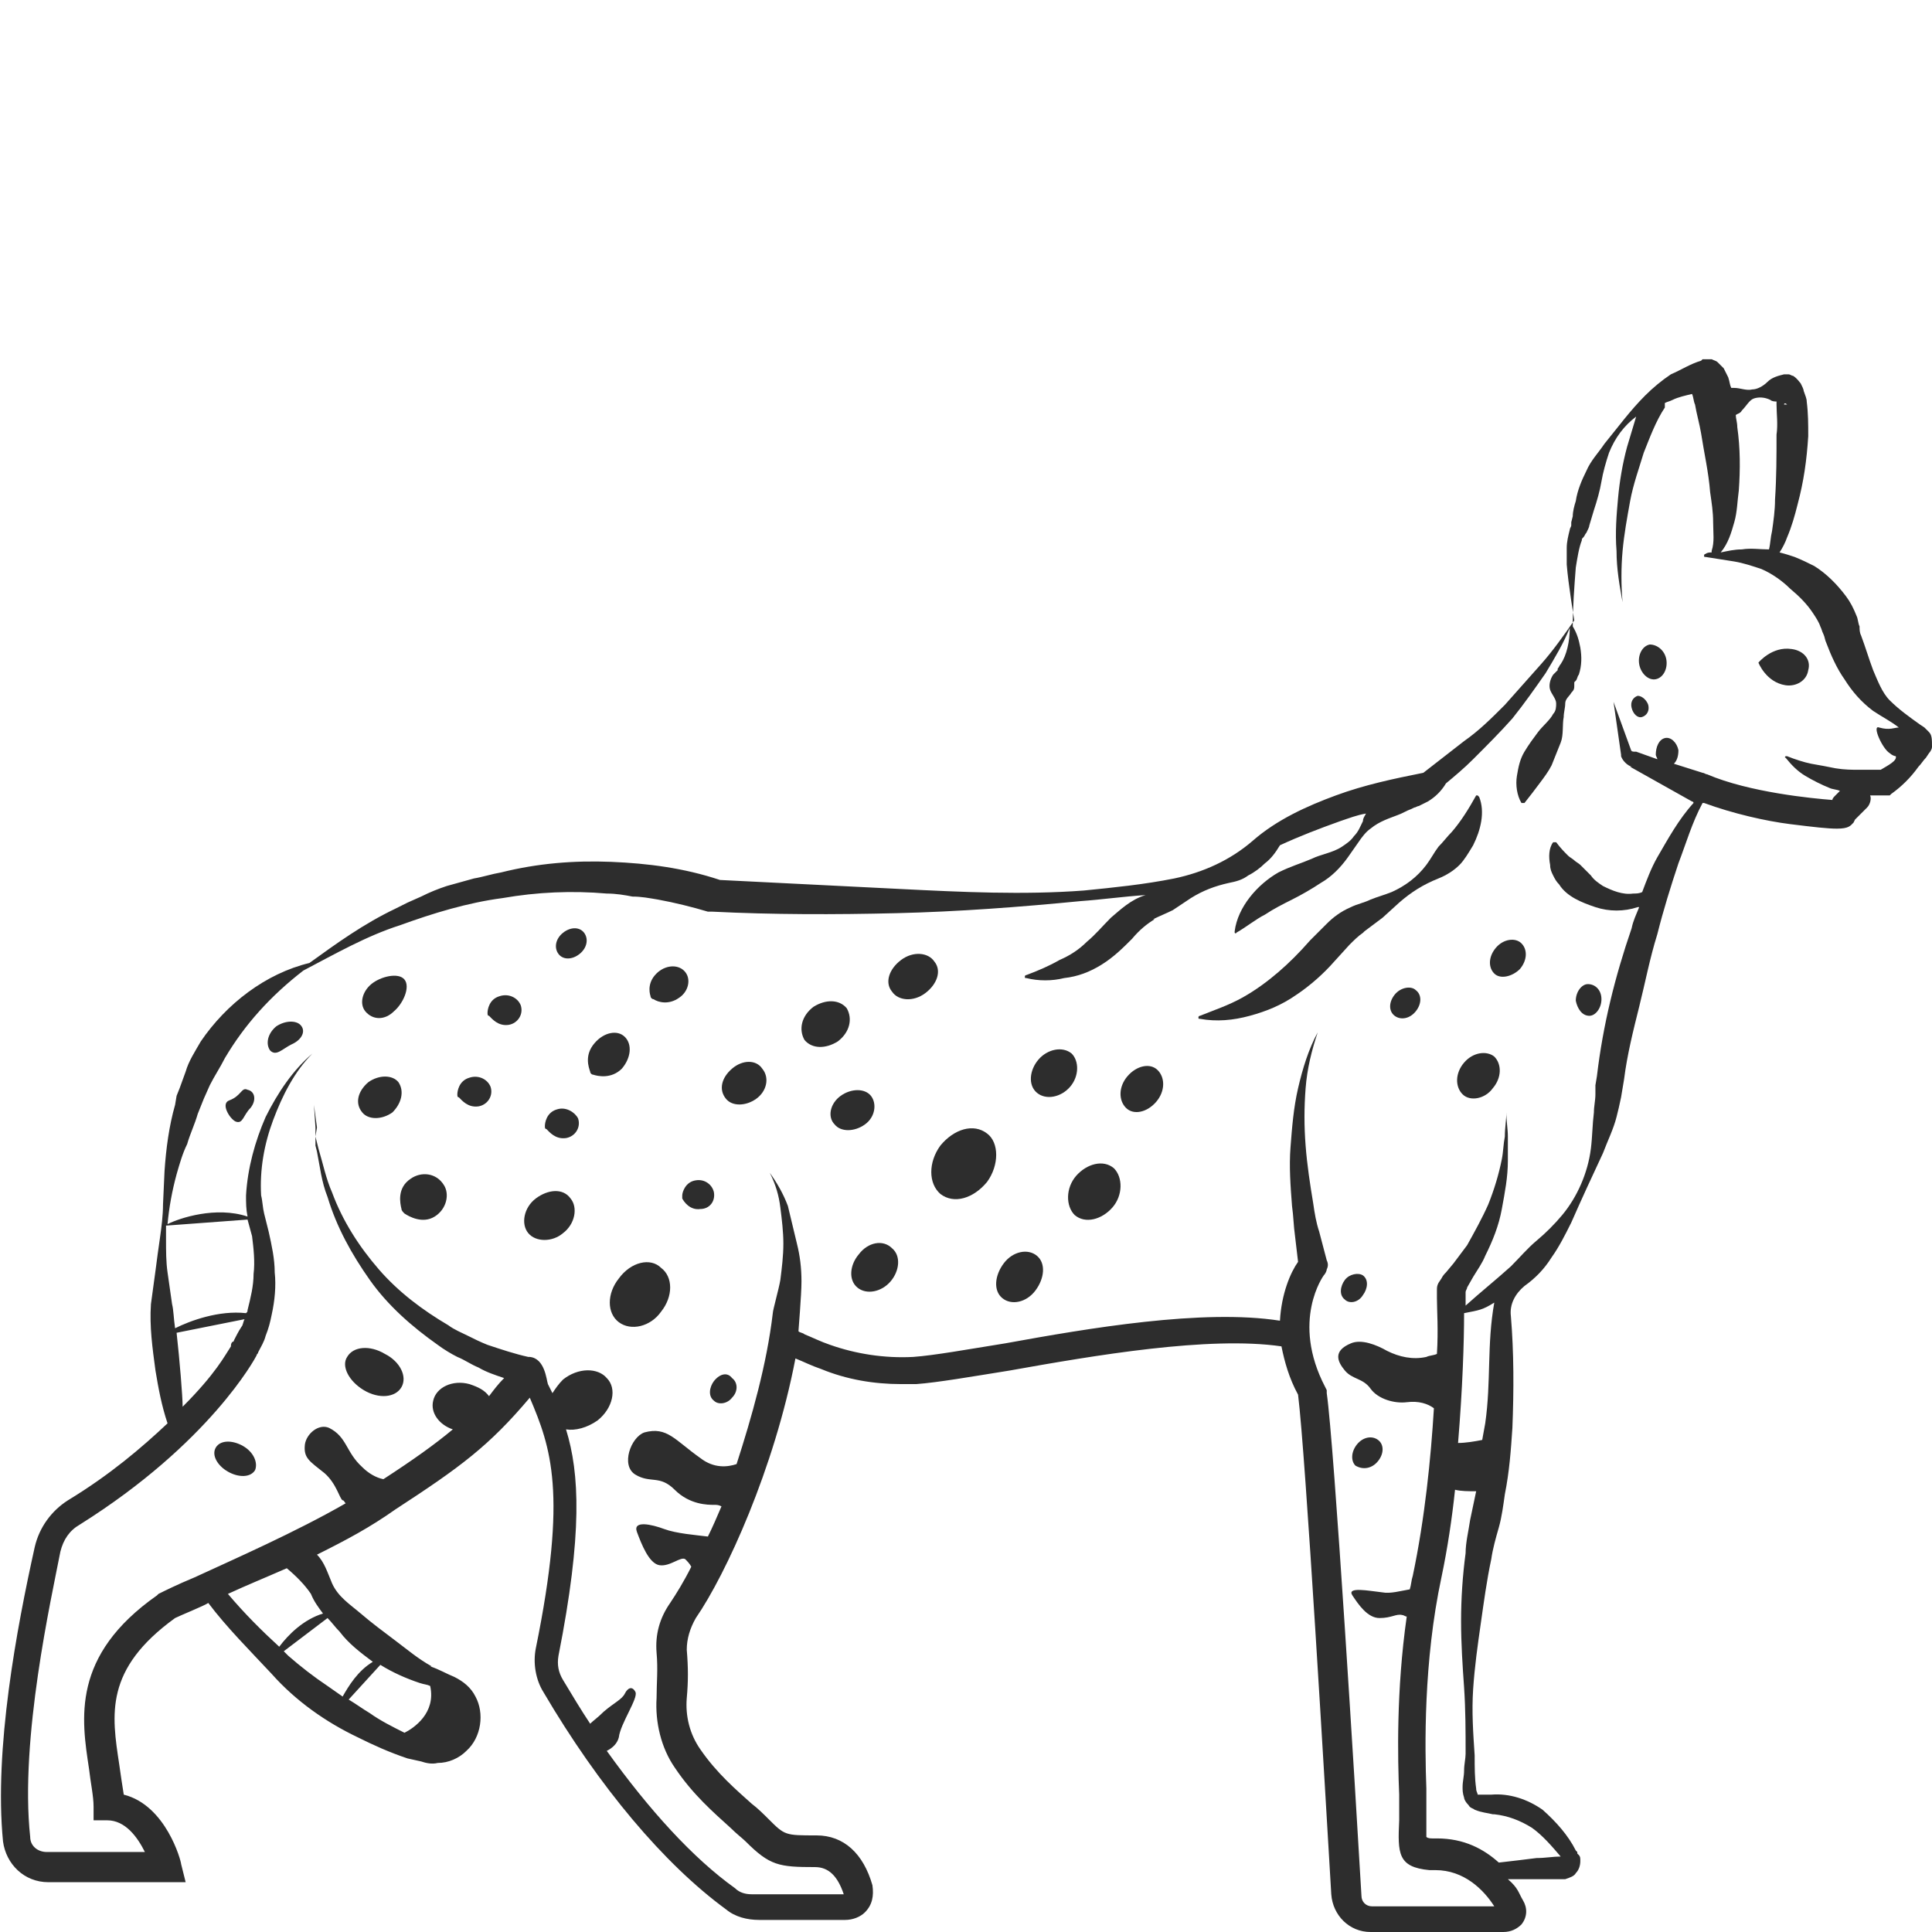 <?xml version="1.0" encoding="utf-8"?>
<!-- Generator: Adobe Illustrator 23.0.0, SVG Export Plug-In . SVG Version: 6.00 Build 0)  -->
<svg version="1.1" id="Layer_1" xmlns="http://www.w3.org/2000/svg" xmlns:xlink="http://www.w3.org/1999/xlink" x="0px" y="0px"
	 viewBox="0 0 128 128" style="enable-background:new 0 0 128 128;" xml:space="preserve">
<style type="text/css">
	.st0{fill:#2D2D2D;}
</style>
<g>
	<path class="st0" d="M41.4,68.7c-0.5-0.5-1.4-0.3-2,0.4c-0.7,0.8-0.4,1.6-0.3,1.9c0,0.1,0.1,0.2,0.2,0.2c0.3,0.1,1.2,0.3,1.9-0.4
		C41.8,70.1,41.9,69.2,41.4,68.7z"/>
	<path class="st0" d="M45.4,64.4c-0.4-0.5-1.2-0.5-1.8,0c-0.7,0.6-0.6,1.3-0.5,1.6c0,0.1,0.1,0.2,0.2,0.2c0.3,0.2,1,0.4,1.7-0.1
		C45.6,65.7,45.8,64.9,45.4,64.4z"/>
	<path class="st0" d="M31.1,71.4c-0.7,0.2-0.8,0.9-0.8,1.1c0,0.1,0,0.2,0.1,0.2c0.2,0.2,0.6,0.7,1.3,0.6c0.6-0.1,1-0.7,0.8-1.3
		C32.3,71.5,31.7,71.2,31.1,71.4z"/>
	<path class="st0" d="M36.9,73.5c-0.7,0.2-0.8,0.9-0.8,1.1c0,0.1,0,0.2,0.1,0.2c0.2,0.2,0.6,0.7,1.3,0.6c0.6-0.1,1-0.7,0.8-1.3
		C38.1,73.7,37.5,73.3,36.9,73.5z"/>
	<path class="st0" d="M33.1,66c-0.7,0.2-0.8,0.9-0.8,1.1c0,0.1,0,0.2,0.1,0.2c0.2,0.2,0.6,0.7,1.3,0.6c0.6-0.1,1-0.7,0.8-1.3
		C34.3,66.1,33.7,65.8,33.1,66z"/>
	<path class="st0" d="M47.3,79c-0.1-0.5-0.6-0.9-1.2-0.8c-0.7,0.1-0.9,0.8-0.9,1c0,0.1,0,0.2,0,0.2c0.1,0.2,0.5,0.8,1.2,0.7
		C47,80.1,47.4,79.6,47.3,79z"/>
	<path class="st0" d="M118.7,43c-1.3-0.2-2.2,0.9-2.2,0.9s0.5,1.3,1.8,1.5c0.7,0.1,1.4-0.3,1.5-1C120,43.7,119.5,43.1,118.7,43z"/>
	<path class="st0" d="M35.5,79.4c-0.8,0.6-1,1.7-0.5,2.3c0.5,0.6,1.6,0.6,2.3,0c0.8-0.6,1-1.7,0.5-2.3
		C37.3,78.7,36.3,78.8,35.5,79.4z"/>
	<path class="st0" d="M37.3,61.8c-0.5,0.4-0.6,1-0.3,1.4c0.3,0.4,0.9,0.4,1.4,0c0.5-0.4,0.6-1,0.3-1.4
		C38.4,61.4,37.8,61.4,37.3,61.8z"/>
	<path class="st0" d="M48.5,70.8c-0.7,0.6-0.9,1.4-0.4,2c0.4,0.5,1.3,0.5,2,0c0.7-0.5,0.9-1.4,0.4-2C50.1,70.2,49.2,70.2,48.5,70.8z
		"/>
	<path class="st0" d="M57.7,72.6c-0.4-0.5-1.3-0.5-2,0c-0.7,0.5-0.9,1.4-0.4,1.9c0.4,0.5,1.3,0.5,2,0C58,74,58.1,73.1,57.7,72.6z"/>
	<path class="st0" d="M56.1,66.8c-0.5-0.6-1.4-0.6-2.2-0.1c-0.8,0.6-1,1.5-0.6,2.2c0.5,0.6,1.4,0.6,2.2,0.1
		C56.3,68.4,56.5,67.5,56.1,66.8z"/>
	<path class="st0" d="M61.9,63.7c-0.4-0.6-1.4-0.7-2.2-0.1c-0.8,0.6-1.1,1.5-0.6,2.1c0.4,0.6,1.4,0.7,2.2,0.1
		C62.1,65.2,62.4,64.3,61.9,63.7z"/>
	<path class="st0" d="M71,69.8c-0.6-0.5-1.6-0.3-2.2,0.4c-0.6,0.7-0.7,1.7-0.1,2.2c0.6,0.5,1.6,0.3,2.2-0.4
		C71.5,71.3,71.5,70.3,71,69.8z"/>
	<path class="st0" d="M74.7,71.3c-0.6,0.7-0.6,1.6-0.1,2.1c0.5,0.5,1.4,0.3,2-0.4c0.6-0.7,0.6-1.6,0.1-2.1
		C76.2,70.4,75.3,70.6,74.7,71.3z"/>
	<path class="st0" d="M97,70.4c-0.6,0.7-0.6,1.6-0.1,2.1c0.5,0.5,1.5,0.3,2-0.4c0.6-0.7,0.6-1.6,0.1-2.1
		C98.5,69.6,97.6,69.7,97,70.4z"/>
	<path class="st0" d="M71.3,77.9c-0.7,0.8-0.7,2-0.1,2.6c0.7,0.6,1.8,0.3,2.5-0.5c0.7-0.8,0.7-2,0.1-2.6
		C73.1,76.8,72,77.1,71.3,77.9z"/>
	<path class="st0" d="M99.1,62.8c-0.5,0.6-0.5,1.3-0.1,1.7c0.4,0.4,1.2,0.2,1.7-0.3c0.5-0.6,0.5-1.3,0.1-1.7
		C100.4,62.1,99.6,62.2,99.1,62.8z"/>
	<path class="st0" d="M109.3,42.7c-0.5,0.1-0.8,0.7-0.7,1.3c0.1,0.6,0.6,1.1,1.1,1c0.5-0.1,0.8-0.7,0.7-1.3
		C110.3,43.1,109.8,42.7,109.3,42.7z"/>
	<path class="st0" d="M108.5,46.1c-0.3,0.1-0.5,0.4-0.4,0.8c0.1,0.4,0.4,0.7,0.7,0.6c0.3-0.1,0.5-0.4,0.4-0.8
		C109.1,46.4,108.8,46.1,108.5,46.1z"/>
	<path class="st0" d="M92.4,65.9c-0.4,0.5-0.4,1.1,0,1.4c0.4,0.3,1,0.2,1.4-0.3c0.4-0.5,0.4-1.1,0-1.4
		C93.5,65.3,92.8,65.4,92.4,65.9z"/>
	<path class="st0" d="M89.1,84.8c-0.3,0.4-0.4,1,0,1.3c0.3,0.3,0.9,0.2,1.2-0.3c0.3-0.4,0.4-1,0-1.3C90,84.3,89.4,84.4,89.1,84.8z"
		/>
	<path class="st0" d="M41,84.7c-0.8,1-0.8,2.3,0,2.9c0.8,0.6,2.1,0.3,2.8-0.7c0.8-1,0.8-2.3,0-2.9C43.1,83.3,41.8,83.6,41,84.7z"/>
	<path class="st0" d="M65.4,75.1c-0.9-0.7-2.2-0.3-3.1,0.8c-0.8,1.1-0.8,2.5,0,3.2c0.9,0.7,2.2,0.3,3.1-0.8
		C66.2,77.2,66.2,75.7,65.4,75.1z"/>
	<path class="st0" d="M27.2,78.1c-0.9,0.6-0.7,1.6-0.6,2c0,0.1,0.1,0.2,0.2,0.3c0.3,0.2,1.2,0.7,2,0.2c0.8-0.5,1-1.5,0.6-2.1
		C28.9,77.7,27.9,77.6,27.2,78.1z"/>
	<path class="st0" d="M26.4,71.7c-0.4-0.5-1.3-0.5-2,0c-0.7,0.6-0.9,1.4-0.4,2c0.4,0.5,1.3,0.5,2,0C26.6,73.1,26.8,72.3,26.4,71.7z"
		/>
	<path class="st0" d="M18.3,68c-0.6,0.5-0.7,1.2-0.4,1.6c0.4,0.4,0.8-0.1,1.4-0.4c0.7-0.3,1-0.9,0.6-1.3
		C19.6,67.6,18.9,67.6,18.3,68z"/>
	<path class="st0" d="M16.4,72.2C16,72,16,72.6,15.2,72.9c-0.6,0.2,0,1.2,0.4,1.4c0.5,0.2,0.5-0.4,1-0.9
		C17,72.9,16.9,72.3,16.4,72.2z"/>
	<path class="st0" d="M26.1,67c0.6-0.5,1.1-1.6,0.7-2.1c-0.4-0.5-1.6-0.2-2.2,0.3c-0.6,0.5-0.8,1.3-0.4,1.8
		C24.7,67.6,25.5,67.6,26.1,67z"/>
	<path class="st0" d="M127.8,48.5c-0.1-0.1-0.1-0.1-0.2-0.2l-0.1-0.1l-0.3-0.2c-0.7-0.5-1.4-1-2-1.6c-0.5-0.5-0.8-1.3-1.1-2
		c-0.3-0.8-0.5-1.5-0.8-2.3c-0.1-0.2-0.1-0.4-0.1-0.6c-0.1-0.2-0.1-0.5-0.2-0.7c-0.2-0.5-0.4-0.9-0.7-1.3c-0.6-0.8-1.3-1.5-2.1-2
		c-0.4-0.2-0.8-0.4-1.3-0.6c-0.3-0.1-0.6-0.2-1-0.3c0.2-0.3,0.4-0.7,0.5-1c0.3-0.7,0.5-1.4,0.7-2.2c0.4-1.5,0.6-2.9,0.7-4.5
		c0-0.8,0-1.5-0.1-2.3c0-0.2-0.1-0.4-0.2-0.7c0-0.1-0.1-0.3-0.2-0.5c-0.1-0.1-0.2-0.3-0.5-0.5c-0.1,0-0.2-0.1-0.3-0.1
		c-0.1,0-0.2,0-0.2,0l-0.1,0c-0.4,0.1-0.8,0.2-1.1,0.5c-0.3,0.3-0.7,0.5-1,0.5c-0.4,0.1-0.8-0.1-1.2-0.1c-0.1,0-0.2,0-0.2,0
		c-0.1-0.2-0.1-0.4-0.2-0.7c-0.1-0.2-0.2-0.4-0.3-0.6l-0.1-0.1l-0.1-0.1c-0.1-0.1-0.1-0.1-0.2-0.2c-0.1-0.1-0.2-0.1-0.4-0.2
		c-0.2,0-0.4,0-0.5,0l-0.1,0l-0.1,0.1c-0.7,0.2-1.3,0.6-2,0.9c-0.6,0.4-1.2,0.9-1.7,1.4c-1,1-1.8,2.1-2.7,3.2
		c-0.4,0.6-0.9,1.1-1.2,1.8c-0.3,0.6-0.6,1.3-0.7,2c-0.1,0.3-0.2,0.7-0.2,1l-0.1,0.4c0,0.1,0,0.1,0,0.2c0,0.1-0.1,0.2-0.1,0.3
		c-0.1,0.4-0.2,0.8-0.2,1.2c0,0.4,0,0.7,0,1.1c0.1,1.3,0.5,3.7,0.5,3.7c-0.7,1-1.4,2-2.2,2.9c-0.8,0.9-1.6,1.8-2.4,2.7
		c-0.9,0.9-1.7,1.7-2.7,2.4c-0.9,0.7-1.8,1.4-2.7,2.1c-2,0.4-3.9,0.8-5.8,1.5c-1.9,0.7-3.9,1.6-5.5,3c-1.5,1.3-3.3,2.1-5.2,2.5
		c-2,0.4-4,0.6-6,0.8c-4,0.3-8.1,0.1-12.1-0.1c-4-0.2-8-0.4-12-0.6c-2.4-0.8-4.8-1.1-7.2-1.2c-2.5-0.1-4.9,0.1-7.3,0.7
		c-0.6,0.1-1.2,0.3-1.8,0.4l-1.8,0.5c-0.6,0.2-1.1,0.4-1.7,0.7L27,59.8l-0.8,0.4c-2.1,1-3.9,2.3-5.7,3.6c0,0,0,0,0,0
		c-2.9,0.7-5.5,2.7-7.2,5.2c-0.4,0.7-0.8,1.3-1,2l-0.4,1.1l-0.2,0.5l-0.1,0.6c-0.4,1.4-0.6,2.9-0.7,4.4l-0.1,2.2
		c0,0.7-0.1,1.5-0.2,2.2c-0.1,0.7-0.2,1.4-0.3,2.2c-0.1,0.7-0.2,1.5-0.3,2.2c-0.1,1.5,0.1,2.9,0.3,4.4c0.2,1.2,0.4,2.3,0.8,3.5
		c-1.7,1.6-3.8,3.4-6.6,5.1c-1.1,0.7-1.9,1.8-2.2,3.1c-1.2,5.4-2.7,13.4-2.1,19.5c0.2,1.5,1.4,2.7,3,2.7l9.1,0l-0.3-1.2
		c0-0.2-1-3.9-3.8-4.6c-0.1-0.6-0.2-1.3-0.3-2c-0.5-3.3-1-6.3,3.7-9.7c0.4-0.2,1.9-0.8,2.2-1c1.2,1.6,2.8,3.2,4.2,4.7
		c1.6,1.8,3.6,3.2,5.7,4.2c1,0.5,2.1,1,3.3,1.4l0.9,0.2c0.3,0.1,0.7,0.2,1.1,0.1c0.7,0,1.4-0.3,1.9-0.8c1-0.9,1.2-2.5,0.6-3.6
		c-0.3-0.6-0.8-1-1.4-1.3c-0.5-0.2-1-0.5-1.6-0.7l0.1,0c-0.9-0.5-1.6-1.1-2.4-1.7c-0.8-0.6-1.6-1.2-2.3-1.8c-0.7-0.6-1.5-1.1-1.9-2
		c-0.3-0.7-0.5-1.4-1-1.9c2-1,3.5-1.8,5.2-3c4.3-2.8,6.2-4.2,8.9-7.4c1.4,3.3,2.5,6.3,0.4,16.6c-0.2,1,0,2.1,0.5,2.9
		c3.7,6.3,8,11.4,12.1,14.4c0.6,0.5,1.4,0.7,2.2,0.7H56c0.5,0,1-0.2,1.3-0.5c0.5-0.5,0.6-1.1,0.5-1.8c-0.6-2.1-1.9-3.3-3.7-3.3
		c-2.1,0-2.1,0-3.2-1.1c-0.3-0.3-0.7-0.7-1.1-1c-1-0.9-2.3-2-3.4-3.6c-0.7-1-1-2.2-0.9-3.4c0.1-1.1,0.1-2,0-3.2
		c0-0.7,0.2-1.4,0.6-2.1c2-2.9,5.2-9.9,6.6-17.2c0.5,0.2,1.1,0.5,1.7,0.7c1.7,0.7,3.5,1,5.3,1c0.3,0,0.7,0,1,0
		c1.4-0.1,3.7-0.5,6.2-0.9c5.6-1,13.2-2.3,18-1.6c0.2,1,0.5,2.1,1.1,3.2c0.5,4,1.8,26.3,2.2,33.1c0.1,1.4,1.2,2.5,2.6,2.5h8.8
		c0.5,0,0.9-0.2,1.2-0.5c0.4-0.5,0.4-1.1,0.1-1.6c-0.3-0.5-0.3-0.8-1-1.4c0.8,0,2.7,0,3.2,0c0.2,0,0.3,0,0.6,0
		c0.3-0.1,0.6-0.2,0.7-0.4c0.2-0.2,0.3-0.5,0.3-0.8c0-0.2,0-0.3-0.1-0.4l-0.1-0.1l0-0.1l-0.1-0.1c-0.5-1-1.3-1.9-2.2-2.7
		c-1-0.7-2.2-1.1-3.4-1c-0.3,0-0.7,0-0.9,0c-0.1,0,0,0.1,0,0c0-0.1-0.1-0.2-0.1-0.4c-0.1-0.7-0.1-1.4-0.1-2.2
		c-0.1-1.5-0.2-2.9-0.1-4.4c0.1-1.5,0.3-2.9,0.5-4.3c0.2-1.4,0.4-2.9,0.7-4.3c0.1-0.7,0.3-1.4,0.5-2.1c0.2-0.7,0.3-1.5,0.4-2.2
		c0.3-1.5,0.4-2.9,0.5-4.4c0.1-2.5,0.1-5-0.1-7.4c-0.1-0.8,0.3-1.5,0.9-2c0,0,0,0,0,0c0.7-0.5,1.3-1.1,1.8-1.9
		c0.5-0.7,0.9-1.5,1.3-2.3c0.7-1.6,1.4-3.1,2.1-4.6c0.3-0.8,0.7-1.6,0.9-2.4c0.1-0.4,0.2-0.8,0.3-1.3l0.1-0.6l0.1-0.6
		c0.2-1.6,0.6-3.2,1-4.8c0.4-1.6,0.7-3.2,1.2-4.8c0.4-1.6,0.9-3.2,1.4-4.7c0.5-1.3,0.9-2.7,1.6-4c0,0,0,0,0,0c0,0,0.1,0,0.1,0
		c1.9,0.7,4.1,1.2,5.7,1.4c1.6,0.2,2.5,0.3,3.1,0.3c0.8,0,0.9-0.2,1.1-0.4l0.1-0.2c0.2-0.2,0.5-0.5,0.8-0.8c0.2-0.2,0.3-0.6,0.2-0.8
		c0.4,0,0.7,0,1,0l0.3,0l0.1-0.1c0.7-0.5,1.3-1.1,1.8-1.8c0.2-0.2,0.3-0.4,0.5-0.6l0.2-0.3c0.1-0.1,0.2-0.3,0.2-0.4
		C128,49,128,48.7,127.8,48.5z M118.4,26.8L118.4,26.8C118.4,26.8,118.4,26.8,118.4,26.8c-0.1,0-0.2,0-0.2,0
		C118.2,26.7,118.3,26.7,118.4,26.8z M114.9,34.6c0.2-0.7,0.2-1.4,0.3-2.1c0.1-1.4,0.1-2.8-0.1-4.2c0-0.3-0.1-0.6-0.1-0.8
		c0.1-0.1,0.3-0.1,0.4-0.3c0.3-0.3,0.5-0.7,0.8-0.8c0.3-0.1,0.7-0.1,1.1,0.1c0.1,0.1,0.3,0.1,0.4,0.1c0,0.1,0,0.1,0,0.2
		c0,0.6,0.1,1.3,0,2c0,1.4,0,2.8-0.1,4.3c0,0.7-0.1,1.4-0.2,2.1c-0.1,0.4-0.1,0.8-0.2,1.2c-0.6,0-1.2-0.1-1.8,0
		c-0.5,0-0.9,0.1-1.4,0.2C114.5,36,114.7,35.3,114.9,34.6z M11.7,88.3l4.5-0.9c-0.1,0.2-0.1,0.4-0.2,0.5c-0.2,0.3-0.4,0.7-0.5,0.9
		l0,0c0,0,0,0.1-0.1,0.1c-0.1,0.1-0.1,0.2-0.1,0.3c-0.4,0.6-1,1.8-3.2,4C12.1,92.5,11.9,90.1,11.7,88.3z M16.7,81.9
		c0.1,0.8,0.2,1.7,0.1,2.5c0,0.8-0.2,1.6-0.4,2.4c0,0.1,0,0.1-0.1,0.2c-1.8-0.2-3.7,0.5-4.7,1c-0.1-0.7-0.1-1.2-0.2-1.6
		c-0.1-0.7-0.2-1.4-0.3-2.1c-0.1-0.7-0.1-1.4-0.1-2.2c0-0.3,0-0.6,0-0.9l5.4-0.4L16.7,81.9z M27.8,111.5L27.8,111.5
		c0.3,0.1,0.5,0.1,0.7,0.2c0.4,1.8-1.1,2.8-1.7,3.1c-0.8-0.4-1.6-0.8-2.3-1.3c-0.5-0.3-0.9-0.6-1.4-0.9l2.1-2.3
		C26,110.8,26.9,111.2,27.8,111.5z M24.7,110.1c-1,0.6-1.6,1.6-2,2.3c-0.3-0.2-0.7-0.5-1-0.7c-0.9-0.6-1.8-1.3-2.6-2
		c-0.1-0.1-0.2-0.2-0.3-0.3l2.9-2.2c0.3,0.3,0.5,0.6,0.8,0.9C23.1,108.9,23.9,109.5,24.7,110.1z M21.4,106.9
		c-1.3,0.4-2.3,1.4-2.9,2.2c-1.2-1.1-2.3-2.2-3.4-3.5c1.3-0.6,2.3-1,3.9-1.7c0.6,0.5,1.2,1.1,1.6,1.7
		C20.8,106.1,21.1,106.5,21.4,106.9z M97.4,100.7c-0.1,0.7-0.3,1.5-0.3,2.2c-0.2,1.5-0.3,3-0.3,4.5c0,1.5,0.1,3,0.2,4.4
		c0.1,1.5,0.1,2.9,0.1,4.4c0,0.3-0.1,0.7-0.1,1.1c0,0.4-0.1,0.7-0.1,1.1c0,0.2,0,0.4,0.1,0.7c0,0.1,0.1,0.3,0.3,0.5
		c0.1,0.2,0.3,0.2,0.4,0.3c0.5,0.2,0.8,0.2,1.2,0.3l0.1,0c0.9,0.1,1.7,0.4,2.5,0.9c0.7,0.5,1.3,1.2,1.9,1.9c-0.5,0-1,0.1-1.6,0.1
		c-0.8,0.1-1.6,0.2-2.5,0.3c-1-0.9-2.3-1.6-4.1-1.6l-0.3,0c-0.1,0-0.3,0-0.4-0.1c0-0.3,0-0.8,0-1.3l0-0.5c0-0.3,0-0.7,0-1.4
		c-0.1-2.7-0.2-8.4,1-14c0.4-1.9,0.7-3.9,0.9-5.8c0.4,0.1,0.9,0.1,1.4,0.1L97.4,100.7z M98.4,94.3l-0.2,1.1
		c-0.5,0.1-1.1,0.2-1.6,0.2C96.9,92,97,88.9,97,87c1-0.2,1.2-0.2,2-0.7C98.5,89.1,98.8,91.5,98.4,94.3z M124.6,51
		c-0.5,0-0.9,0-1.4,0c-0.5,0-1,0-1.6-0.1c-0.5-0.1-1-0.2-1.6-0.3c-0.5-0.1-1.1-0.3-1.6-0.5c0,0,0,0,0,0c0,0,0,0-0.1,0
		c0,0-0.1,0.1,0,0.1c0.4,0.5,0.8,0.9,1.3,1.2c0.5,0.3,1.1,0.6,1.6,0.8c0.2,0.1,0.5,0.1,0.7,0.2c-0.1,0.1-0.2,0.2-0.3,0.3
		c-0.1,0.1-0.2,0.2-0.2,0.3c-1.3-0.1-5.5-0.5-8.3-1.7c-0.1,0-0.2-0.1-0.3-0.1l-1.9-0.6c0.2-0.2,0.3-0.5,0.3-0.9
		c-0.1-0.5-0.5-0.9-0.9-0.8c-0.4,0.1-0.6,0.6-0.6,1.1c0,0.1,0.1,0.2,0.1,0.3l-1.4-0.5l-0.1,0c-0.1,0-0.2,0-0.2-0.1l0,0.1l-1.2-3.3
		l0.5,3.5l0,0l0,0.1c0.1,0.3,0.4,0.6,0.7,0.7l-0.1,0l4.1,2.3c0,0,0.1,0,0.1,0.1c-1,1.1-1.7,2.4-2.4,3.6c-0.4,0.7-0.7,1.5-1,2.3v0
		c-0.2,0.1-0.4,0.1-0.6,0.1c-0.7,0.1-1.4-0.2-2-0.5c-0.3-0.2-0.6-0.4-0.8-0.7c-0.2-0.2-0.5-0.5-0.7-0.7c-0.1-0.1-0.3-0.2-0.4-0.3
		c-0.1-0.1-0.3-0.2-0.4-0.3c-0.3-0.3-0.5-0.5-0.8-0.9l0,0c0,0,0,0,0,0c-0.1,0-0.1,0-0.2,0c-0.3,0.4-0.3,1-0.2,1.5
		c0,0.3,0.1,0.5,0.2,0.7c0.1,0.2,0.2,0.4,0.4,0.6c0.5,0.8,1.5,1.2,2.4,1.5c0.9,0.3,1.9,0.3,2.8,0c0,0,0,0,0.1,0
		c-0.2,0.5-0.4,0.9-0.5,1.4c-1.1,3.2-1.9,6.4-2.3,9.8l-0.1,0.6l0,0.6c0,0.4-0.1,0.8-0.1,1.2c-0.1,0.8-0.1,1.6-0.2,2.4
		c-0.2,1.6-0.9,3.2-1.9,4.4c-0.5,0.6-1.1,1.2-1.7,1.7c-0.6,0.5-1.1,1.1-1.7,1.7c-1,0.9-2,1.7-3,2.6c0-0.2,0-0.4,0-0.6
		c0,0,0-0.1,0-0.1c0-0.1,0-0.1,0-0.2c0,0,0,0,0,0c0-0.1,0.1-0.2,0.1-0.3l0.4-0.7c0.3-0.5,0.6-0.9,0.8-1.4c0.5-1,0.9-2,1.1-3.1
		c0.2-1.1,0.4-2.1,0.4-3.2c0-0.5,0-1.1,0-1.6c0-0.5-0.1-1-0.1-1.6c0,0.5-0.1,1-0.1,1.6c-0.1,0.5-0.1,1-0.2,1.5c-0.2,1-0.5,2-0.9,3
		c-0.4,0.9-0.9,1.8-1.4,2.7c-0.3,0.4-0.6,0.8-0.9,1.2l-0.5,0.6c-0.1,0.1-0.2,0.2-0.3,0.4l-0.2,0.3c-0.1,0.2-0.1,0.3-0.1,0.5
		c0,0.1,0,0.1,0,0.2c0,0.1,0,0.2,0,0.3c0,0.8,0.1,2.1,0,3.7c-0.2,0.1-0.5,0.1-0.7,0.2c-0.9,0.2-1.8,0-2.6-0.4
		c-0.7-0.4-1.7-0.8-2.4-0.5c-1.2,0.5-0.9,1.2-0.4,1.8c0.5,0.6,1.2,0.5,1.7,1.2c0.5,0.7,1.6,1,2.4,0.9c0.8-0.1,1.4,0.1,1.8,0.4
		c-0.2,3.3-0.6,7.3-1.4,11.1c-0.1,0.3-0.1,0.6-0.2,0.9c-0.6,0.1-1.3,0.3-1.8,0.2c-0.9-0.1-2.4-0.4-2,0.2c0.4,0.6,1,1.5,1.8,1.5
		c0.8,0,1.1-0.3,1.5-0.2c0.1,0,0.2,0.1,0.3,0.1c-0.7,4.9-0.6,9.4-0.5,11.8c0,0.6,0,1,0,1.2l0,0.5c-0.1,2.2-0.1,3.1,2,3.3l0.3,0
		l0.1,0c1.9,0,3.2,1.3,3.9,2.4h-8.1c-0.4,0-0.7-0.3-0.7-0.7c-0.4-6.9-1.8-29.8-2.3-33.3l0-0.2l-0.1-0.2c-2.3-4.4-0.1-7.4-0.1-7.4
		c0.1-0.1,0.2-0.3,0.2-0.4c0.1-0.2,0.1-0.4,0-0.6l-0.5-1.9c-0.2-0.6-0.3-1.2-0.4-1.9c-0.2-1.2-0.4-2.5-0.5-3.8
		c-0.1-1.3-0.1-2.5,0-3.8c0.1-1.3,0.4-2.5,0.8-3.7c-0.6,1.1-1,2.4-1.3,3.7c-0.3,1.3-0.4,2.6-0.5,3.9c-0.1,1.3,0,2.6,0.1,3.9
		c0.1,0.7,0.1,1.3,0.2,2l0.2,1.7c-0.5,0.7-1.1,2.1-1.2,3.9C79.7,86.7,72.1,88,66.6,89c-2.5,0.4-4.7,0.8-6.1,0.9
		c-1.9,0.1-3.8-0.2-5.5-0.8c-0.6-0.2-1.2-0.5-1.7-0.7c-0.1-0.1-0.3-0.1-0.4-0.2c0-0.1,0.2-2.4,0.2-3.3c0-0.9-0.1-1.7-0.3-2.5
		c-0.2-0.8-0.4-1.7-0.6-2.5c-0.3-0.8-0.7-1.5-1.2-2.2c0.4,0.8,0.6,1.5,0.7,2.3c0.1,0.8,0.2,1.6,0.2,2.4c0,0.8-0.1,1.6-0.2,2.4
		c-0.1,0.6-0.5,2-0.5,2.2c-0.4,3.4-1.4,6.9-2.4,10c-0.6,0.2-1.5,0.3-2.4-0.4c-1.7-1.2-2.2-2.1-3.7-1.7c-0.9,0.3-1.6,2.2-0.6,2.8
		c1,0.6,1.6,0,2.6,1c1,1,2.2,1,2.6,1c0.2,0,0.3,0,0.5,0.1c-0.3,0.7-0.6,1.4-0.9,2c-0.8-0.1-2.1-0.2-2.9-0.5
		c-0.8-0.3-2.1-0.6-1.8,0.2c0.3,0.8,0.8,2.1,1.5,2.2c0.7,0.1,1.4-0.6,1.7-0.4c0.1,0.1,0.3,0.3,0.4,0.5v0c-0.5,1-1,1.8-1.4,2.4
		c-0.7,1-1,2.1-0.9,3.3c0.1,1.1,0,2,0,3c-0.1,1.6,0.3,3.3,1.2,4.6c1.2,1.8,2.6,3,3.7,4c0.4,0.4,0.8,0.7,1,0.9
		c1.6,1.6,2.2,1.7,4.6,1.7c0.9,0,1.5,0.6,1.9,1.8h-6.1c-0.4,0-0.8-0.1-1.1-0.4c-2.8-2-5.7-5.2-8.5-9.1c0.4-0.2,0.7-0.5,0.8-0.9
		c0.1-0.9,1.3-2.6,1.1-3c-0.2-0.4-0.5-0.3-0.7,0.1c-0.2,0.4-0.7,0.6-1.4,1.2c-0.4,0.4-0.7,0.6-0.9,0.8c-0.6-0.9-1.2-1.9-1.8-2.9
		c-0.3-0.5-0.4-1-0.3-1.6c1.6-8.1,1.4-12.1,0.5-15c0.6,0.1,1.4-0.1,2.1-0.6c1-0.8,1.3-2.1,0.6-2.8c-0.6-0.7-1.9-0.7-2.9,0.1
		c-0.3,0.3-0.5,0.6-0.7,0.9c-0.1-0.2-0.2-0.4-0.3-0.6c-0.1-0.3-0.2-1.7-1.2-1.8l-0.1,0c-0.9-0.2-1.8-0.5-2.7-0.8
		c-0.5-0.2-0.9-0.4-1.3-0.6c-0.4-0.2-0.9-0.4-1.3-0.7c-1.7-1-3.3-2.2-4.6-3.7c-1.3-1.5-2.4-3.2-3.1-5.1c-0.4-0.9-0.6-1.9-0.9-2.9
		l-0.1-0.4l-0.1-0.4L21,74.7l-0.2-1.5l0.1,1.5l0,0.8l0,0.4l0.1,0.4c0.2,1,0.3,2,0.7,3c0.6,2,1.6,3.8,2.8,5.5
		c1.2,1.7,2.8,3.1,4.5,4.3c0.4,0.3,0.9,0.6,1.3,0.8c0.5,0.2,0.9,0.5,1.4,0.7c0.5,0.3,1.1,0.5,1.7,0.7c-0.4,0.4-0.7,0.8-1,1.2
		c-0.3-0.4-0.7-0.6-1.3-0.8c-1.1-0.3-2.2,0.2-2.4,1.1c-0.2,0.8,0.4,1.6,1.3,1.9c-1.2,1-2.6,2-4.6,3.3c-0.5-0.1-1-0.4-1.4-0.8
		c-1.1-1-1-2-2.2-2.6c-0.7-0.3-1.5,0.4-1.6,1.1c-0.1,0.9,0.3,1.1,1.3,1.9c0.8,0.7,1,1.7,1.2,1.8c0.1,0,0.1,0.1,0.2,0.2
		c-3.3,1.9-7.4,3.7-10,4.9c-1.2,0.5-2,0.9-2.4,1.1l-0.1,0.1c-5.7,4-5,8.2-4.5,11.5c0.1,0.9,0.3,1.8,0.3,2.5v0.9h0.9
		c1.2,0,2,1.1,2.5,2.1l-6.5,0c-0.6,0-1.1-0.4-1.1-1c-0.7-6.5,1.4-15.8,2-18.9c0.2-0.8,0.6-1.4,1.3-1.8c8.6-5.4,11.6-11,11.7-11.2
		c0-0.1,0.1-0.1,0.1-0.2c0.2-0.4,0.4-0.7,0.5-1.1c0.2-0.5,0.3-0.9,0.4-1.4c0.2-0.9,0.3-1.9,0.2-2.8c0-0.9-0.2-1.8-0.4-2.7l-0.3-1.2
		c-0.1-0.4-0.1-0.8-0.2-1.2c-0.1-1.7,0.2-3.4,0.8-5c0.6-1.6,1.4-3.2,2.6-4.4c-1.3,1.1-2.3,2.6-3.1,4.2c-0.7,1.6-1.2,3.4-1.3,5.2
		c0,0.5,0,0.9,0.1,1.4l0,0c-2.1-0.7-4.5,0.1-5.3,0.5c0.1-1.1,0.3-2.2,0.6-3.3c0.2-0.7,0.4-1.4,0.7-2c0.2-0.7,0.5-1.3,0.7-2l0.2-0.5
		l0.2-0.5l0.4-0.9c0.3-0.6,0.7-1.2,1-1.8c1.3-2.2,3-4.1,5.2-5.8c0,0,0,0,0,0v0c2.1-1.1,4.2-2.3,6.4-3c2.2-0.8,4.5-1.5,6.8-1.8
		c2.3-0.4,4.6-0.5,6.9-0.3c0.6,0,1.2,0.1,1.7,0.2c0.6,0,1.1,0.1,1.7,0.2c1.1,0.2,2.3,0.5,3.3,0.8l0.2,0l0.1,0
		c4,0.2,8.1,0.2,12.2,0.1c4.1-0.1,8.1-0.4,12.2-0.8c1.4-0.1,2.8-0.3,4.3-0.4c-1,0.3-1.7,1-2.3,1.5c-0.6,0.6-1,1.1-1.6,1.6
		c-0.5,0.5-1.1,0.9-1.8,1.2c-0.7,0.4-1.4,0.7-2.2,1c0,0-0.1,0-0.1,0.1c0,0.1,0,0.1,0.1,0.1c0.8,0.2,1.7,0.2,2.5,0
		c0.9-0.1,1.7-0.4,2.5-0.9c0.8-0.5,1.4-1.1,2-1.7c0.5-0.6,1-1,1.5-1.3l-0.1,0c0.4-0.2,0.9-0.4,1.3-0.6l1.2-0.8
		c0.8-0.5,1.6-0.8,2.5-1c0.5-0.1,0.9-0.2,1.3-0.5c0.4-0.2,0.8-0.5,1.1-0.8c0.4-0.3,0.7-0.7,1-1.2c1.3-0.6,2.6-1.1,4-1.6
		c0.6-0.2,1.1-0.4,1.7-0.5c-0.1,0.2-0.2,0.3-0.2,0.5c-0.2,0.4-0.3,0.7-0.6,1c-0.2,0.3-0.5,0.5-0.8,0.7c-0.6,0.4-1.4,0.5-2,0.8
		c-0.7,0.3-1.4,0.5-2.2,0.9c-1.4,0.8-2.7,2.3-2.9,3.9c0,0,0,0.1,0,0.1c0,0,0.1,0.1,0.1,0c0.7-0.4,1.3-0.9,1.9-1.2
		c0.6-0.4,1.2-0.7,1.8-1c0.6-0.3,1.3-0.7,1.9-1.1c0.7-0.4,1.3-1,1.8-1.7l0.7-1c0.2-0.3,0.5-0.7,0.8-0.9c0.6-0.5,1.3-0.7,1.8-0.9
		c0.3-0.1,0.6-0.3,0.9-0.4l0.2-0.1c0.1,0,0.2-0.1,0.3-0.1c0.2-0.1,0.4-0.2,0.6-0.3c0.5-0.3,0.9-0.7,1.2-1.2l0,0
		c0.6-0.5,1.2-1,1.8-1.6c0.9-0.9,1.8-1.8,2.6-2.7c0.8-1,1.5-2,2.2-3c0.6-1,1.2-2,1.6-3c0,0.9-0.2,1.8-0.6,2.4
		c-0.1,0.1-0.1,0.2-0.2,0.3l0,0.1l-0.1,0.1c-0.1,0.1-0.1,0.1-0.2,0.2c-0.2,0.3-0.3,0.7-0.2,1c0.1,0.3,0.4,0.6,0.4,0.9
		c0,0.2,0,0.5-0.2,0.7c-0.2,0.4-0.7,0.8-1,1.2c-0.3,0.4-0.6,0.8-0.9,1.3c-0.3,0.5-0.4,1-0.5,1.6c-0.1,0.6,0,1.3,0.3,1.8c0,0,0,0,0,0
		c0.1,0,0.1,0,0.2,0h0c0.4-0.5,0.7-0.9,1-1.3c0.3-0.4,0.6-0.8,0.8-1.2c0.2-0.5,0.4-1,0.6-1.5c0.2-0.5,0.1-1.2,0.2-1.7
		c0-0.3,0.1-0.6,0.1-0.9c0-0.3,0.3-0.5,0.4-0.7c0.2-0.2,0.2-0.3,0.2-0.5l0-0.1c0,0,0-0.1,0-0.1l0.1-0.1c0.1-0.1,0.1-0.3,0.2-0.4
		c0.2-0.6,0.2-1.2,0.1-1.8c-0.1-0.5-0.2-0.9-0.5-1.4c0-1.3,0.1-2.6,0.2-3.9c0.1-0.6,0.2-1.3,0.4-1.8c0-0.1,0-0.1,0.1-0.2
		c0.1-0.1,0.1-0.2,0.2-0.3c0.1-0.2,0.2-0.4,0.2-0.5c0.1-0.3,0.2-0.7,0.3-1c0.2-0.6,0.4-1.3,0.5-1.9c0.1-0.6,0.3-1.3,0.5-1.9
		c0.4-1,1-1.8,1.8-2.4c-0.2,0.7-0.4,1.3-0.6,2c-0.3,1.1-0.5,2.3-0.6,3.4s-0.2,2.3-0.1,3.5c0,1.2,0.2,2.3,0.4,3.4
		c-0.1-1.1-0.1-2.3,0-3.4c0.1-1.1,0.3-2.2,0.5-3.3c0.2-1.1,0.6-2.2,0.9-3.2c0.4-1,0.8-2.1,1.4-3l0,0c0,0,0-0.1,0-0.1
		c0-0.1,0-0.2,0-0.2c0.2-0.1,0.3-0.1,0.5-0.2c0.4-0.2,0.9-0.3,1.3-0.4c0.1,0.2,0.1,0.5,0.2,0.7c0.1,0.6,0.3,1.3,0.4,1.9
		c0.2,1.3,0.5,2.6,0.6,3.9c0.1,0.7,0.2,1.3,0.2,2c0,0.7,0.1,1.3-0.1,1.9v0c0,0,0,0.1,0,0.1c-0.1,0-0.3,0-0.4,0.1c0,0-0.1,0-0.1,0.1
		c0,0.1,0,0.1,0.1,0.1c0.6,0.1,1.3,0.2,1.9,0.3c0.6,0.1,1.2,0.3,1.8,0.5l0,0c0.7,0.3,1.4,0.8,1.9,1.3c0.6,0.5,1.1,1,1.5,1.6
		c0.2,0.3,0.4,0.6,0.5,0.9c0.1,0.2,0.1,0.3,0.2,0.5c0.1,0.2,0.1,0.4,0.2,0.6c0.3,0.8,0.7,1.7,1.2,2.4c0.5,0.8,1.1,1.5,1.9,2.1
		c0.6,0.4,1.2,0.7,1.7,1.1c-0.3,0-0.6,0.2-1.3,0c-0.5-0.2,0.2,1.4,0.7,1.7c0.1,0.1,0.3,0.2,0.4,0.2C125.7,50.4,125.1,50.7,124.6,51z
		"/>
	<path class="st0" d="M105.3,67.3c0.4,0,0.8-0.5,0.8-1.1c0-0.6-0.4-1-0.9-1c-0.4,0-0.8,0.5-0.8,1.1
		C104.5,66.8,104.8,67.3,105.3,67.3z"/>
	<path class="st0" d="M56.9,83.1c-0.6,0.7-0.7,1.7-0.1,2.2c0.6,0.5,1.6,0.3,2.2-0.4c0.6-0.7,0.7-1.7,0.1-2.2
		C58.5,82.1,57.5,82.3,56.9,83.1z"/>
	<path class="st0" d="M66.5,83.7c-0.6,0.8-0.7,1.8-0.1,2.3c0.6,0.5,1.6,0.3,2.2-0.5c0.6-0.8,0.7-1.8,0.1-2.3
		C68.1,82.7,67.1,82.9,66.5,83.7z"/>
	<path class="st0" d="M24.1,92.1c1,0.6,2.1,0.5,2.5-0.2c0.4-0.7-0.1-1.7-1.1-2.2c-1-0.6-2.1-0.5-2.5,0.2
		C22.6,90.5,23.1,91.5,24.1,92.1z"/>
	<path class="st0" d="M16.1,95.8c-0.7-0.4-1.5-0.4-1.8,0.1c-0.3,0.5,0.1,1.2,0.8,1.6c0.7,0.4,1.5,0.4,1.8-0.1
		C17.1,96.9,16.8,96.2,16.1,95.8z"/>
	<path class="st0" d="M47.3,91.5c-0.3,0.4-0.4,1,0,1.3c0.3,0.3,0.9,0.2,1.2-0.2c0.4-0.4,0.4-1,0-1.3C48.2,90.9,47.7,91,47.3,91.5z"
		/>
	<path class="st0" d="M91.3,96.8c0.4-0.5,0.4-1.1,0-1.4c-0.4-0.3-1-0.2-1.4,0.3c-0.4,0.5-0.4,1.1-0.1,1.4
		C90.3,97.4,90.9,97.3,91.3,96.8z"/>
	<path class="st0" d="M97.6,56c0.5-1,0.8-2.2,0.4-3.2c0,0,0,0-0.1-0.1c0,0-0.1,0-0.1,0c-0.5,0.9-1,1.7-1.6,2.4
		c-0.3,0.3-0.6,0.7-0.9,1c-0.3,0.4-0.5,0.8-0.8,1.2c-0.6,0.8-1.4,1.4-2.3,1.8c-0.5,0.2-0.9,0.3-1.4,0.5c-0.4,0.2-0.9,0.3-1.3,0.5
		c-0.7,0.3-1.2,0.7-1.6,1.1c-0.4,0.4-0.8,0.8-1.1,1.1c-0.7,0.8-1.4,1.5-2.1,2.1c-0.7,0.6-1.5,1.2-2.4,1.7c-0.9,0.5-1.8,0.8-2.8,1.2
		c0,0-0.1,0-0.1,0.1c0,0.1,0,0.1,0.1,0.1c1.1,0.2,2.2,0.1,3.3-0.2c1.1-0.3,2.1-0.7,3.1-1.4c0.9-0.6,1.8-1.4,2.5-2.2l1-1.1
		c0.3-0.3,0.6-0.6,0.9-0.8l0.1-0.1c0.4-0.3,0.8-0.6,1.2-0.9l1.1-1c0.8-0.7,1.6-1.2,2.6-1.6c0.5-0.2,1-0.5,1.4-0.9
		C97,57,97.3,56.5,97.6,56z"/>
</g>
</svg>
